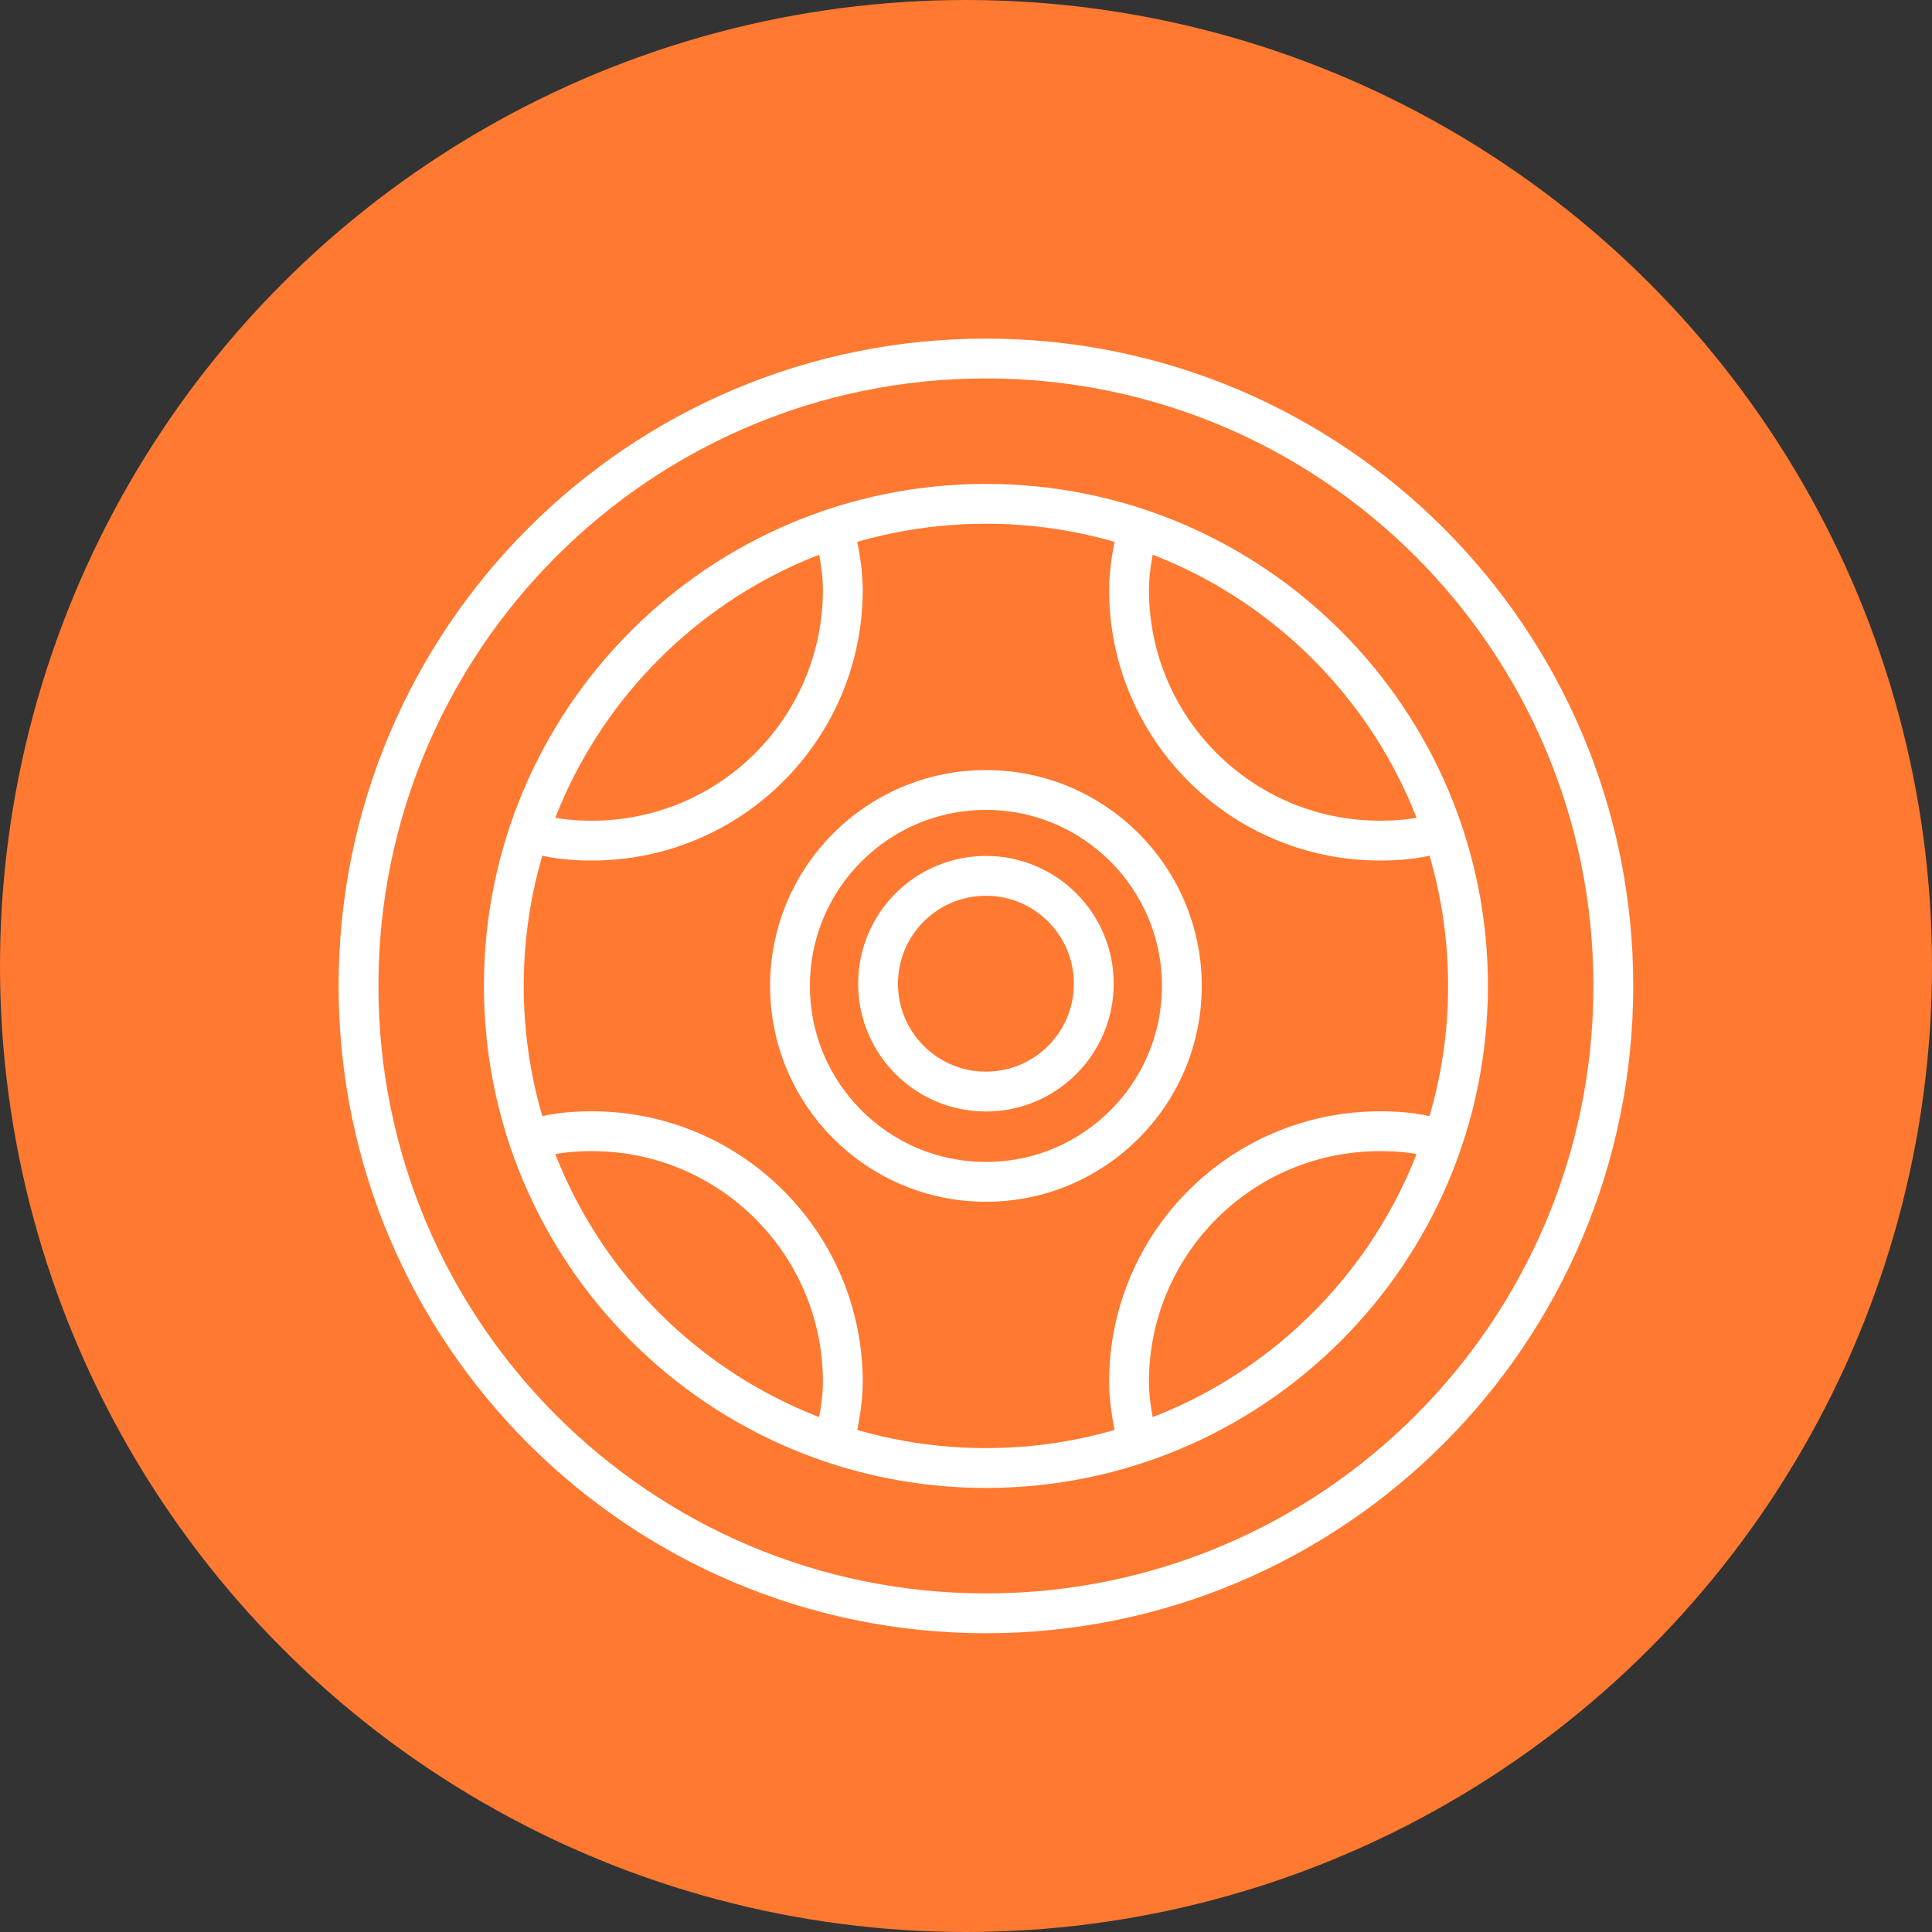 <svg width="97" height="97" viewBox="0 0 97 97" fill="none" xmlns="http://www.w3.org/2000/svg">
<rect x="0" y="0" width="97" height="97" fill="#333333" stroke="none"/>
<circle cx="48.5" cy="48.5" r="48.5" fill="#FF7931"/>
<path d="M49.5 81C66.897 81 81 66.897 81 49.5C81 32.103 66.897 18 49.5 18C32.103 18 18 32.103 18 49.5C18 66.897 32.103 81 49.5 81Z" stroke="white" stroke-width="2" stroke-miterlimit="10"/>
<path d="M49.5 73.705C62.868 73.705 73.705 62.868 73.705 49.5C73.705 36.132 62.868 25.295 49.5 25.295C36.132 25.295 25.295 36.132 25.295 49.5C25.295 62.868 36.132 73.705 49.5 73.705Z" stroke="white" stroke-width="2" stroke-miterlimit="10"/>
<path d="M49.5 59.337C54.933 59.337 59.337 54.933 59.337 49.5C59.337 44.067 54.933 39.663 49.5 39.663C44.067 39.663 39.663 44.067 39.663 49.5C39.663 54.933 44.067 59.337 49.5 59.337Z" stroke="white" stroke-width="2" stroke-miterlimit="10"/>
<path d="M49.5 54.805C52.491 54.805 54.916 52.38 54.916 49.389C54.916 46.398 52.491 43.974 49.5 43.974C46.509 43.974 44.084 46.398 44.084 49.389C44.084 52.38 46.509 54.805 49.5 54.805Z" stroke="white" stroke-width="2" stroke-miterlimit="10"/>
<path d="M41.874 26.511C42.095 27.505 42.316 28.611 42.316 29.605C42.316 36.569 36.679 42.205 29.716 42.205C28.611 42.205 27.616 42.095 26.621 41.763" stroke="white" stroke-width="2" stroke-miterlimit="10"/>
<path d="M57.126 26.511C56.905 27.505 56.684 28.611 56.684 29.605C56.684 36.569 62.321 42.205 69.284 42.205C70.389 42.205 71.384 42.095 72.379 41.763" stroke="white" stroke-width="2" stroke-miterlimit="10"/>
<path d="M41.874 72.489C42.095 71.495 42.316 70.389 42.316 69.395C42.316 62.431 36.679 56.795 29.716 56.795C28.611 56.795 27.616 56.905 26.621 57.237" stroke="white" stroke-width="2" stroke-miterlimit="10"/>
<path d="M57.126 72.49C56.905 71.495 56.684 70.389 56.684 69.395C56.684 62.432 62.321 56.795 69.284 56.795C70.389 56.795 71.384 56.905 72.379 57.237" stroke="white" stroke-width="2" stroke-miterlimit="10"/>
</svg>
